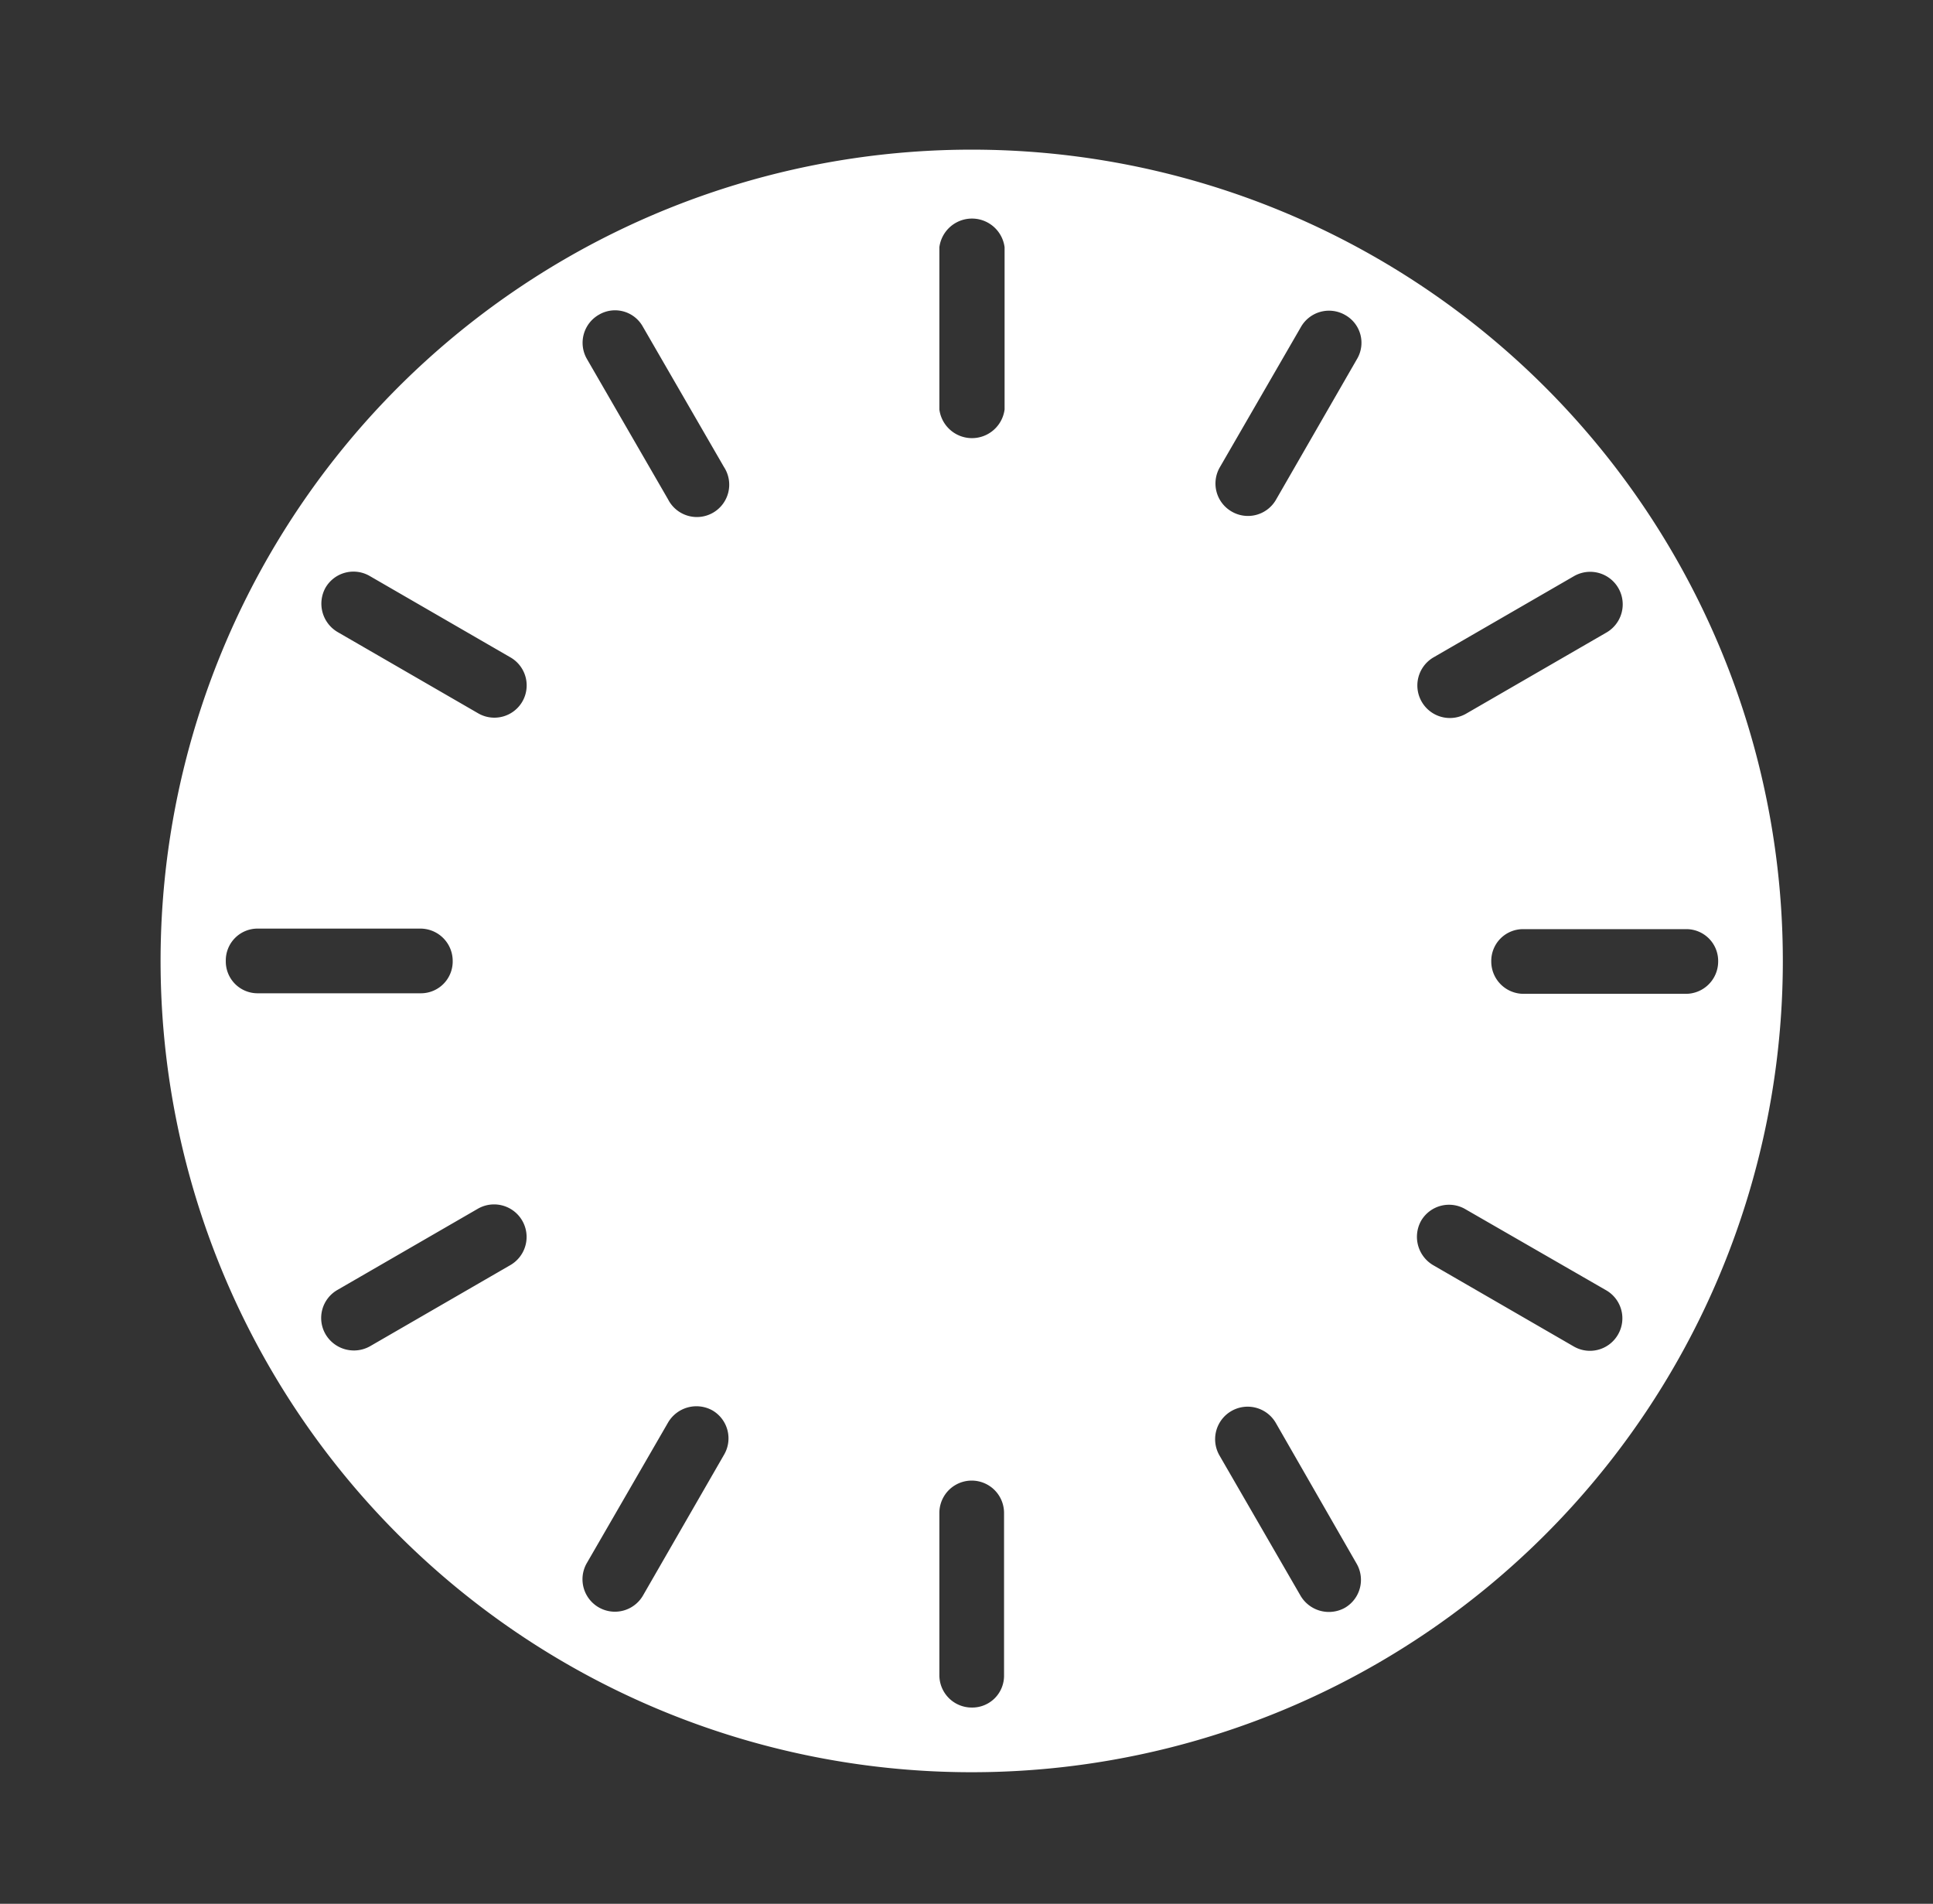 <svg id="clock" xmlns="http://www.w3.org/2000/svg" width="352.7" height="347.3" viewBox="0 0 352.7 347.3"><rect x="0" y="0" width="352.7" height="347.3" fill="#333333" stroke="none"/><title>clock-face</title><path d="M177.3,27.3a148,148,0,1,0,148,148A148,148,0,0,0,177.3,27.3Zm84.3,92.6,25.6-14.8a5.9,5.9,0,0,1,5.9,10.3l-25.6,14.8a5.9,5.9,0,1,1-5.9-10.3ZM171.4,45.1a6,6,0,0,1,11.9,0V74.7a6,6,0,0,1-11.9,0ZM109.3,57.4a5.8,5.8,0,0,1,8,2.2l14.8,25.6a5.9,5.9,0,1,1-10.2,5.9L107.1,65.5A5.9,5.9,0,0,1,109.3,57.4ZM41.2,175.3a5.8,5.8,0,0,1,5.9-5.9H76.7a5.9,5.9,0,0,1,5.9,5.9,5.8,5.8,0,0,1-5.9,5.9H47.1A5.8,5.8,0,0,1,41.2,175.3Zm51.9,55.5L67.5,245.6a6,6,0,0,1-8.1-2.2,5.9,5.9,0,0,1,2.2-8.1l25.6-14.8a5.9,5.9,0,0,1,5.9,10.3ZM95.3,128a5.9,5.9,0,0,1-8.1,2.1L61.6,115.3a6,6,0,0,1-2.2-8.1,5.9,5.9,0,0,1,8.1-2.1l25.6,14.8A5.9,5.9,0,0,1,95.3,128Zm36.8,137.4-14.8,25.7a5.9,5.9,0,1,1-10.2-6l14.8-25.6a6,6,0,0,1,8.1-2.2A5.9,5.9,0,0,1,132.1,265.4Zm51.1,40.2a5.8,5.8,0,0,1-5.9,5.9,5.9,5.9,0,0,1-5.9-5.9V276a5.9,5.9,0,1,1,11.8,0Zm62.2-12.3a6,6,0,0,1-8.1-2.2l-14.8-25.6a5.9,5.9,0,0,1,10.3-5.9l14.7,25.6A5.9,5.9,0,0,1,245.4,293.3Zm2.2-227.8L232.8,91.2a5.9,5.9,0,0,1-8.1,2.1,5.9,5.9,0,0,1-2.1-8.1l14.8-25.6a5.9,5.9,0,0,1,8.1-2.1A5.8,5.8,0,0,1,247.6,65.5Zm47.6,178a5.9,5.9,0,0,1-8.1,2.1l-25.6-14.8a6,6,0,0,1-2.2-8.1,5.9,5.9,0,0,1,8.1-2.1l25.7,14.8A5.9,5.9,0,0,1,295.2,243.5Zm12.4-62.2H278a5.9,5.9,0,0,1-5.9-5.9,5.8,5.8,0,0,1,5.9-5.9h29.6a5.8,5.8,0,0,1,5.9,5.9A5.9,5.9,0,0,1,307.6,181.3Z" fill="#fff"/></svg>